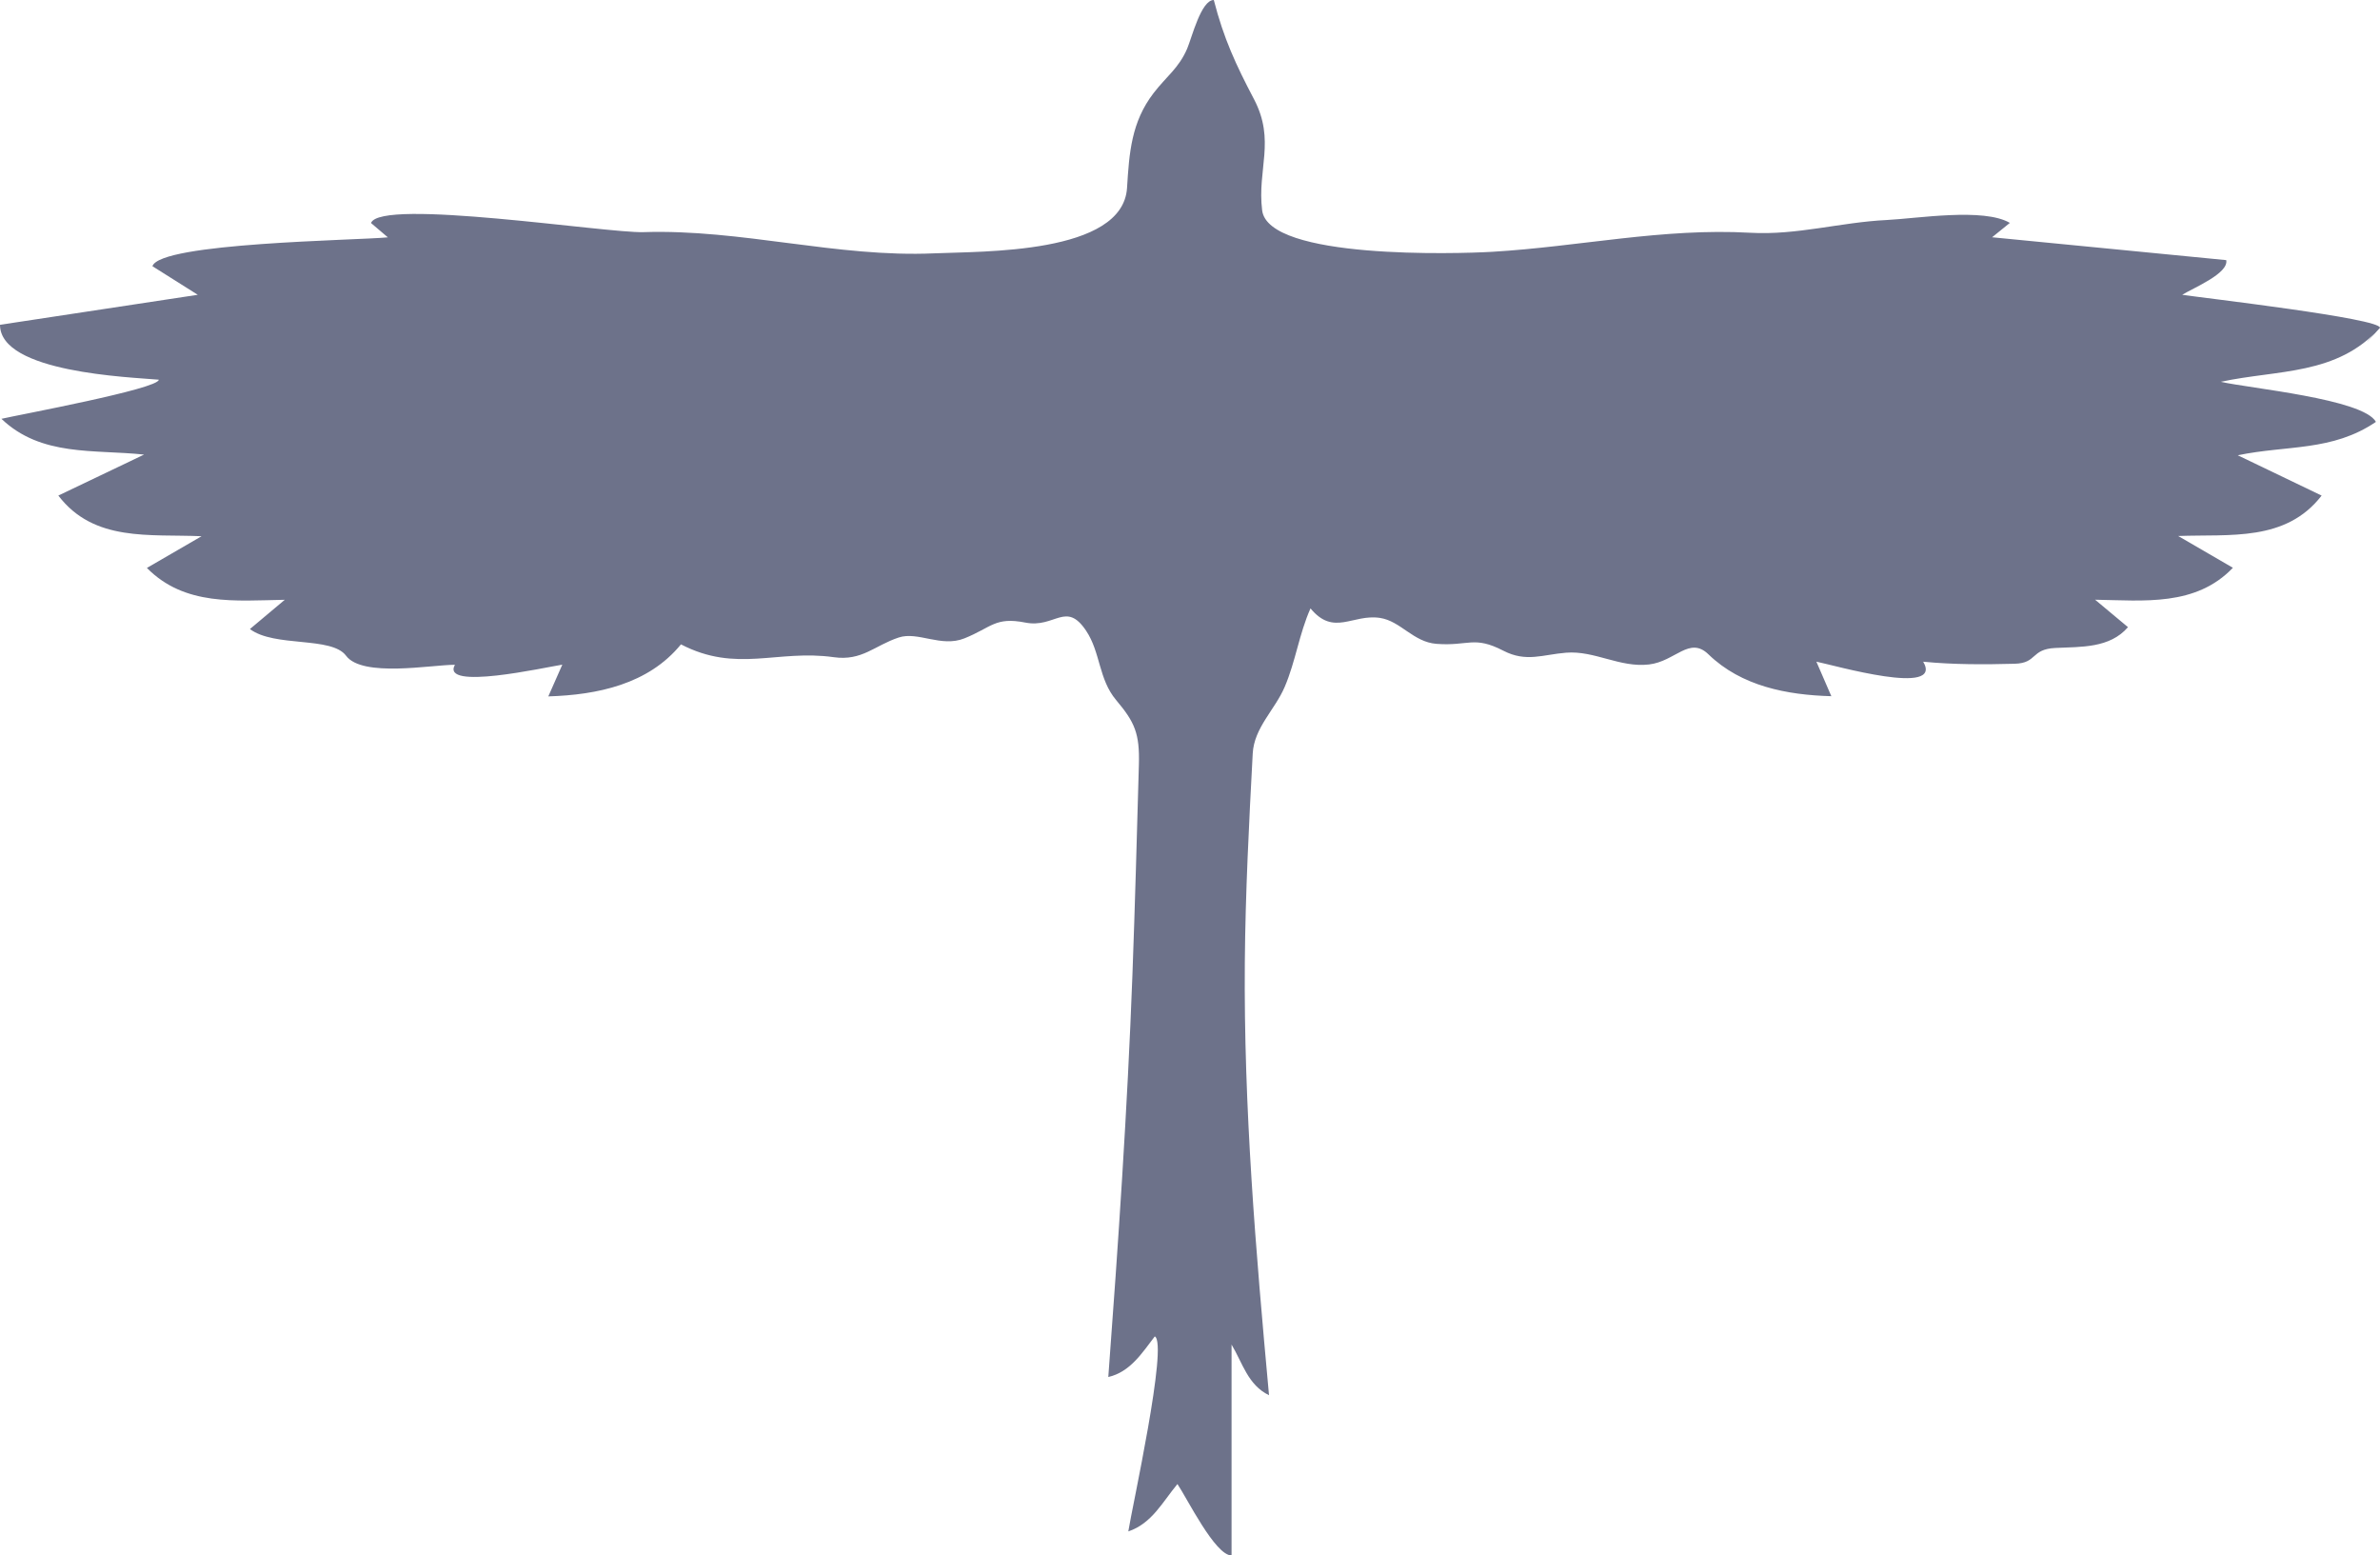 <?xml version="1.0" encoding="utf-8"?>
<!DOCTYPE svg PUBLIC "-//W3C//DTD SVG 1.1//EN" "http://www.w3.org/Graphics/SVG/1.1/DTD/svg11.dtd">
<svg version="1.1" id="Layer_1" xmlns="http://www.w3.org/2000/svg" xmlns:xlink="http://www.w3.org/1999/xlink" x="0px" y="0px"
	 viewBox="0 0 603 394" enable-background="new 0 0 603 394" xml:space="preserve">
<g id="EdRoNi_1_">
	<g>
		<path fill="#6d728a" d="M603,83.03c-10.96,12.11-25.78,10.55-40.33,13.68c7.02,1.64,36.07,4.31,39.3,10.15c-11.07,7.52-22.43,5.85-35.01,8.46
			c7.08,3.4,14.17,6.81,21.25,10.21c-9.1,11.76-23.2,9.74-36.34,10.24c4.62,2.68,9.24,5.37,13.86,8.05
			c-9.43,9.84-22.53,8.29-34.91,8.09c2.78,2.32,5.56,4.64,8.33,6.95c-4.62,5.35-11.83,4.96-18.39,5.27c-6.31,0.3-4.53,3.84-10.3,4
			c-7.67,0.21-15.56,0.23-23.2-0.52c5.25,8.91-22.49,0.92-27.06-0.01c1.26,2.92,2.53,5.83,3.79,8.75
			c-11.23-0.31-22.78-2.51-31.14-10.61c-4.82-4.68-8.4,1.8-15.05,2.57c-7.41,0.86-13.77-3.55-20.99-2.98
			c-5.96,0.47-10.11,2.5-15.91-0.5c-7.51-3.88-8.79-1.12-16.95-1.74c-5.9-0.45-9.08-5.78-14.32-6.57
			c-6.94-1.05-11.71,4.73-17.6-2.41c-2.89,6.48-3.75,13.37-6.54,19.89c-2.48,5.81-7.75,10.3-8.1,16.89
			c-0.94,17.65-1.85,35.2-2,52.88c-0.3,36.76,2.77,73.06,6.13,109.64c-5.36-2.59-6.68-8.14-9.49-12.83c0,17.81,0,35.61,0,53.42
			c-4.16,0-11.27-14.48-13.71-18.09c-3.78,4.53-6.46,9.98-12.45,12c0.88-5.73,10.16-47.6,6.71-49.4
			c-3.23,4.21-6.23,9.01-11.78,10.29c2.53-33.9,4.84-67.8,6.11-101.78c0.66-17.78,1.14-35.57,1.64-53.35
			c0.22-7.88-1.05-10.74-5.75-16.32c-4.5-5.34-3.94-12.08-7.62-17.58c-5.11-7.64-7.87-0.58-15.41-2.07c-7.64-1.51-8.54,1.24-15.42,4
			c-5.91,2.37-11.76-1.83-16.64-0.22c-6.15,2.03-9.28,6-16.47,4.99c-14.32-2.02-24.6,4.08-38.71-3.25
			c-8.25,10.12-21.19,12.8-33.61,13.18c1.18-2.68,2.36-5.36,3.55-8.04c-4.48,0.7-30.88,6.63-27.21,0.03
			c-5.94,0-23.43,3.29-27.58-2.29c-3.7-4.97-18.11-2.06-24.36-6.76c2.94-2.47,5.89-4.94,8.83-7.41
			c-12.42,0.22-25.38,1.64-34.93-8.07c4.62-2.68,9.23-5.36,13.85-8.03c-13.11-0.59-27.26,1.54-36.29-10.3
			c7.24-3.46,14.48-6.92,21.72-10.38c-12.71-1.35-26.04,0.57-36.14-9.06c4.11-0.96,39.88-7.58,39.87-9.91
			C32.87,95.53,0,94.38,0,82.27c16.7-2.53,33.4-5.07,50.11-7.6c-3.83-2.41-7.66-4.83-11.49-7.24c1.92-5.97,51.63-6.53,59.65-7.31
			c-1.42-1.21-2.85-2.42-4.27-3.63c2.38-6.39,59.77,2.61,69.04,2.31c24.81-0.81,49.01,6.48,73.66,5.37
			c12.02-0.54,47.81,0.3,48.85-16.6c0.55-8.86,1.08-16.66,6.73-24c3.24-4.22,6.35-6.26,8.5-11.24C302,9.44,304.32,0,307.53,0
			c2.52,9.79,5.59,16.38,10.18,25.12c5.52,10.52,0.78,17.77,2.07,28.16c1.55,12.48,49.52,11.02,58.32,10.5
			c22.03-1.3,43.18-6.08,65.4-4.82c11.7,0.67,22.86-2.67,34.51-3.23c7.72-0.38,24.56-3.16,31.21,0.73c-1.5,1.21-3,2.43-4.5,3.64
			c19.77,1.93,39.55,3.86,59.32,5.79c0.67,3.38-8.32,7.02-11.15,8.78C558.09,75.46,603,80.62,603,83.03
			C595.63,91.18,603,82.78,603,83.03z"/>
	</g>
</g>
</svg>